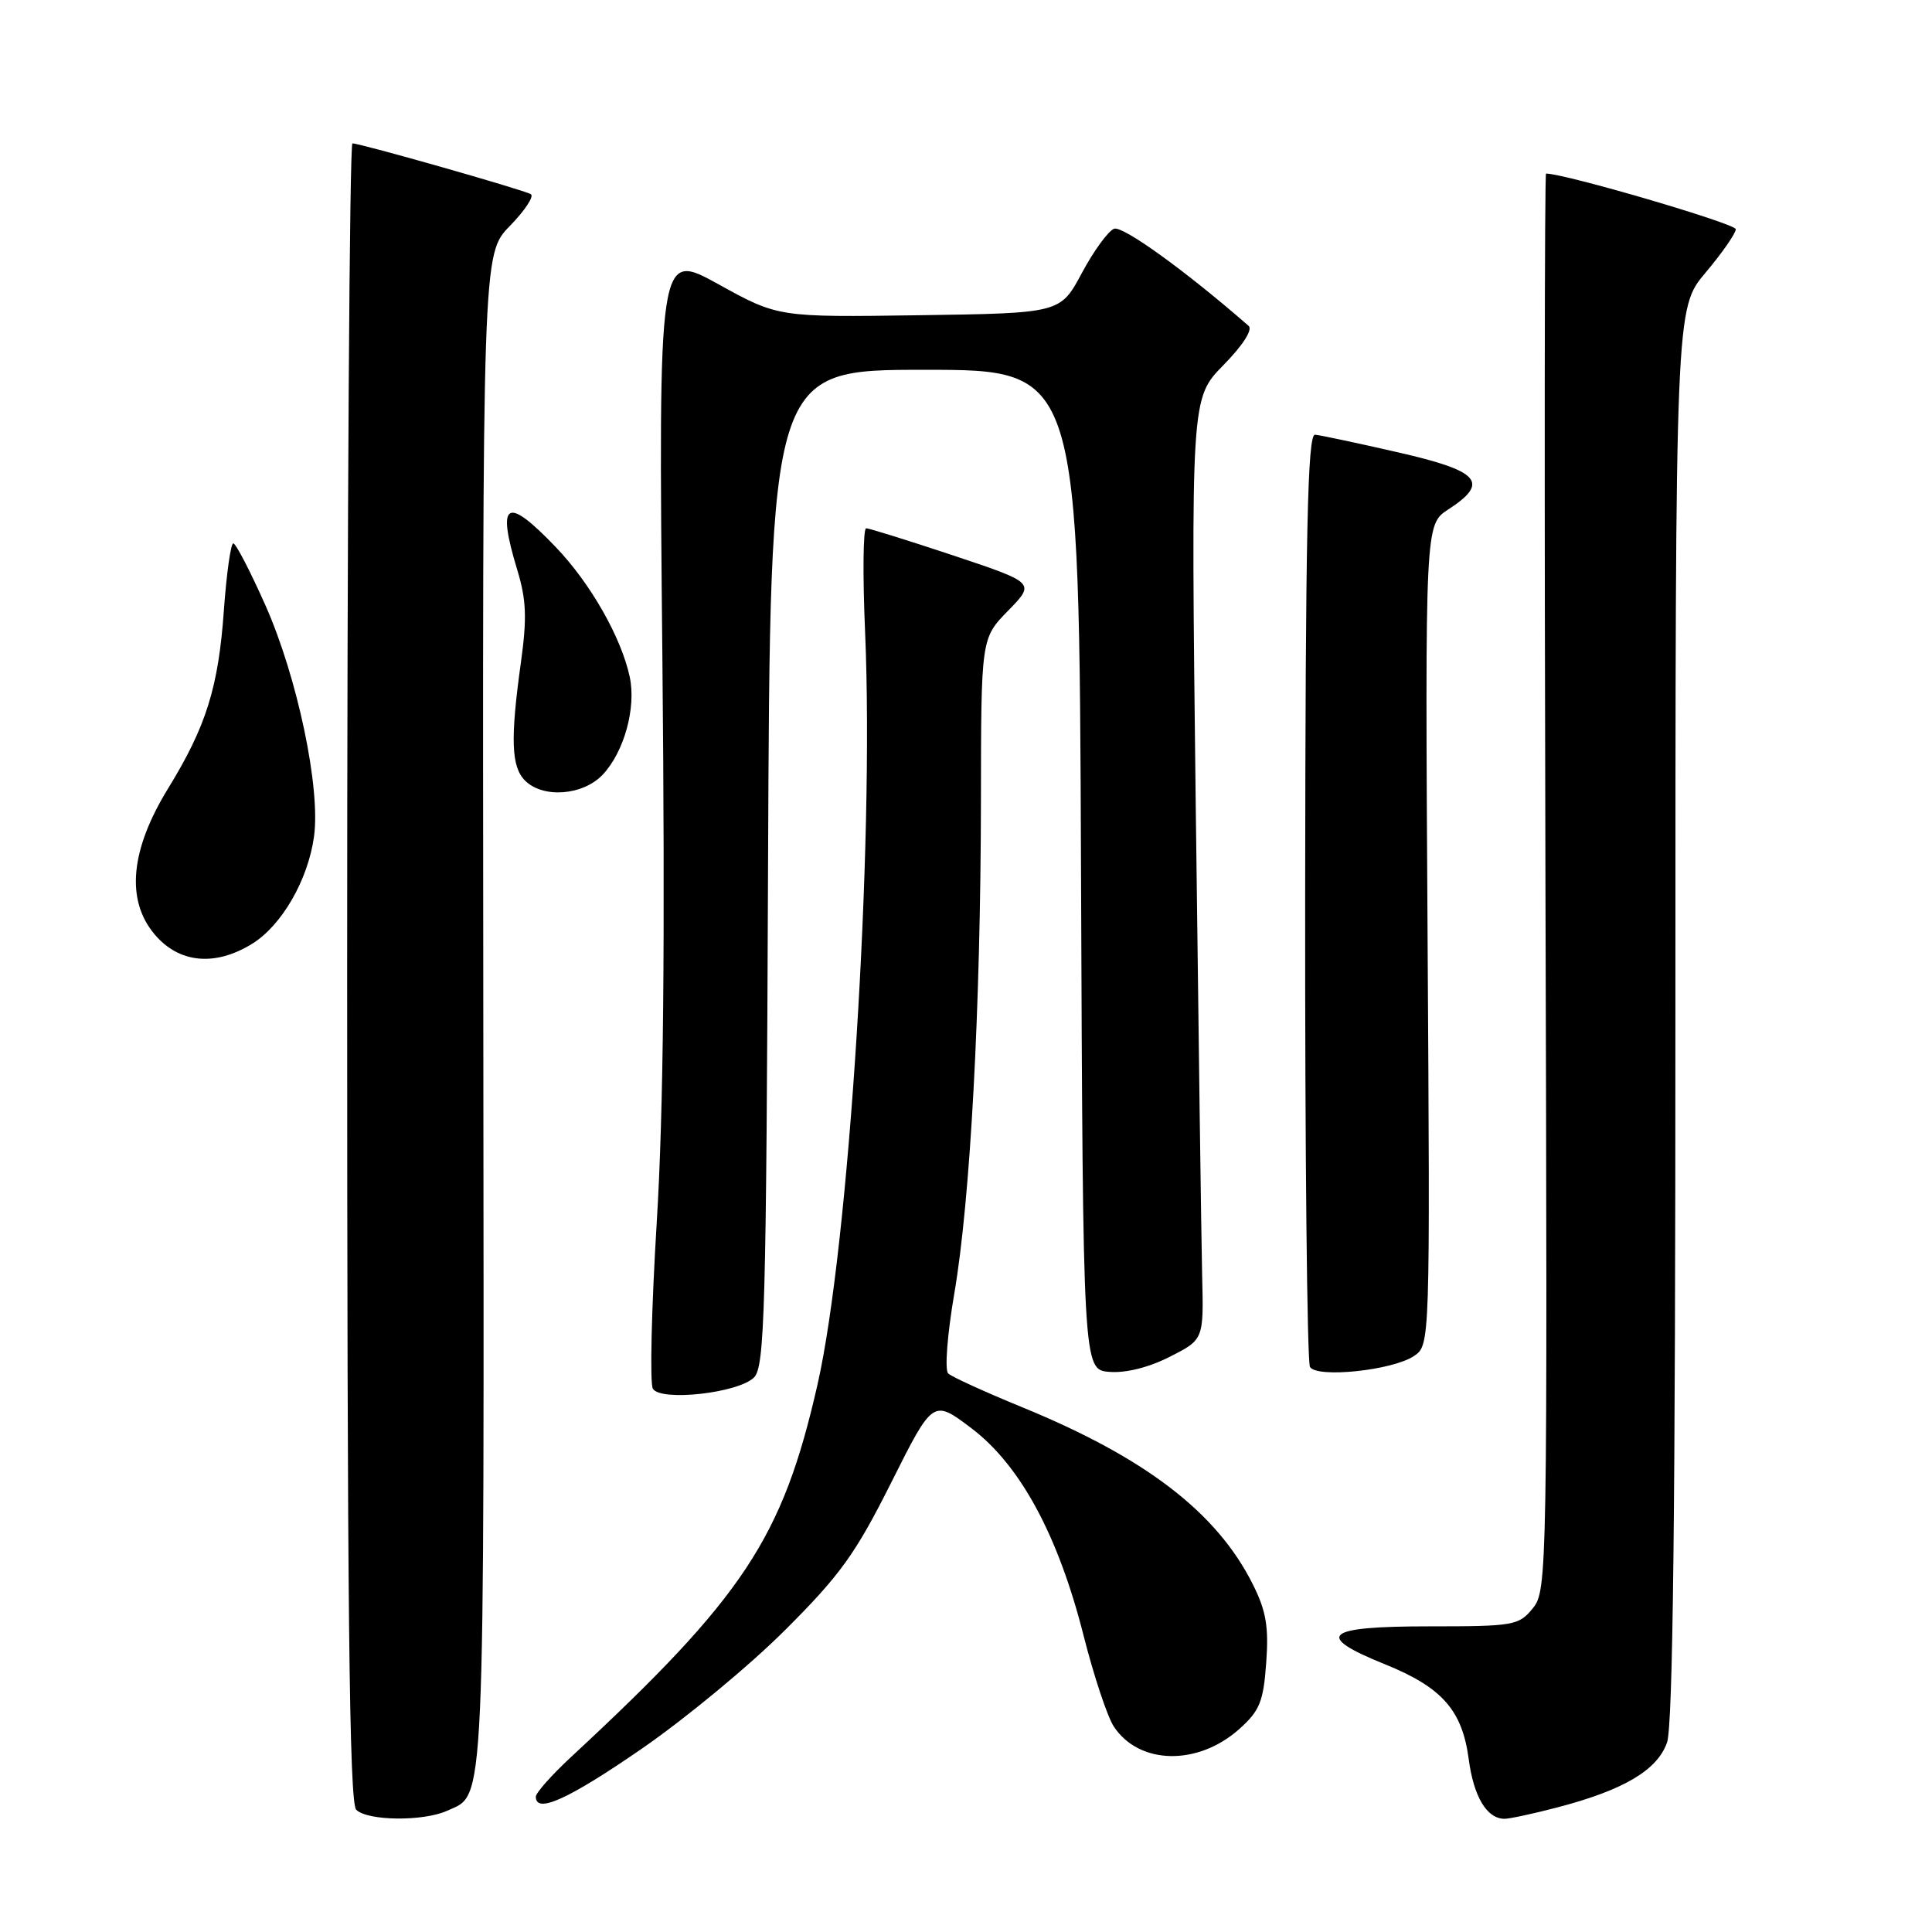 <?xml version="1.0" encoding="UTF-8" standalone="no"?>
<!DOCTYPE svg PUBLIC "-//W3C//DTD SVG 1.1//EN" "http://www.w3.org/Graphics/SVG/1.1/DTD/svg11.dtd" >
<svg xmlns="http://www.w3.org/2000/svg" xmlns:xlink="http://www.w3.org/1999/xlink" version="1.1" viewBox="0 0 256 256">
 <g >
 <path fill="currentColor"
d=" M 59.26 239.93 C 64.34 237.61 64.15 241.66 64.04 134.22 C 63.93 33.66 63.93 33.66 67.56 29.94 C 69.55 27.90 70.80 26.00 70.34 25.73 C 69.37 25.15 47.76 19.00 46.70 19.00 C 46.32 19.00 46.00 68.41 46.00 128.80 C 46.00 212.87 46.28 238.88 47.20 239.80 C 48.69 241.29 56.10 241.37 59.26 239.93 Z  M 206.32 239.50 C 215.12 237.21 219.61 234.56 220.89 230.89 C 221.67 228.64 222.00 200.17 222.00 134.28 C 222.00 40.86 222.00 40.86 226.00 36.12 C 228.20 33.51 230.00 30.92 230.00 30.37 C 230.00 29.64 207.37 23.00 204.86 23.00 C 204.66 23.00 204.63 65.23 204.78 116.85 C 205.05 208.66 205.02 210.76 203.11 213.10 C 201.25 215.39 200.60 215.50 189.33 215.50 C 175.47 215.50 174.06 216.71 183.50 220.52 C 191.07 223.58 193.75 226.60 194.61 233.08 C 195.27 238.09 197.02 241.00 199.36 241.00 C 200.03 241.00 203.16 240.33 206.32 239.50 Z  M 85.00 231.74 C 90.78 227.76 99.34 220.68 104.02 216.00 C 111.33 208.71 113.34 205.92 118.09 196.45 C 123.63 185.40 123.63 185.40 128.72 189.25 C 135.19 194.15 140.21 203.42 143.58 216.72 C 144.93 222.05 146.73 227.46 147.57 228.75 C 150.92 233.86 158.71 234.02 164.22 229.10 C 166.92 226.68 167.41 225.48 167.78 220.32 C 168.13 215.56 167.77 213.44 166.00 209.92 C 161.25 200.43 151.81 193.17 135.50 186.49 C 130.55 184.46 126.11 182.44 125.64 181.99 C 125.16 181.53 125.52 176.82 126.46 171.34 C 128.58 158.91 129.94 133.66 129.98 106.04 C 130.00 84.58 130.00 84.58 133.59 80.91 C 137.18 77.23 137.18 77.23 126.34 73.61 C 120.38 71.63 115.17 70.00 114.77 70.00 C 114.37 70.00 114.30 76.19 114.63 83.75 C 115.85 112.12 112.50 165.10 108.32 183.48 C 103.69 203.83 98.56 211.58 75.66 232.82 C 73.10 235.20 71.00 237.56 71.00 238.07 C 71.00 240.37 75.28 238.44 85.00 231.74 Z  M 99.91 182.52 C 101.33 181.10 101.53 173.72 101.77 114.96 C 102.04 49.00 102.04 49.00 122.51 49.00 C 142.99 49.00 142.99 49.00 143.24 115.25 C 143.50 181.50 143.50 181.50 147.00 181.78 C 149.15 181.96 152.24 181.19 155.00 179.78 C 159.50 177.50 159.50 177.50 159.29 169.00 C 159.18 164.32 158.80 136.26 158.44 106.64 C 157.80 52.78 157.80 52.78 162.10 48.39 C 164.68 45.77 166.02 43.67 165.45 43.18 C 157.06 35.86 148.76 29.88 147.62 30.31 C 146.84 30.61 144.92 33.25 143.35 36.18 C 140.50 41.50 140.50 41.50 121.80 41.77 C 103.11 42.04 103.11 42.04 95.17 37.65 C 87.24 33.27 87.24 33.27 87.77 87.23 C 88.14 125.19 87.92 147.35 87.02 161.99 C 86.32 173.42 86.09 183.34 86.51 184.02 C 87.57 185.73 97.84 184.59 99.91 182.52 Z  M 187.34 179.69 C 189.50 178.26 189.50 178.26 189.16 123.88 C 188.83 69.50 188.83 69.50 191.91 67.50 C 197.42 63.92 196.09 62.41 185.25 59.94 C 179.89 58.71 174.94 57.66 174.25 57.60 C 173.26 57.52 172.98 70.34 172.94 118.75 C 172.91 152.44 173.20 180.51 173.58 181.13 C 174.51 182.63 184.48 181.59 187.34 179.69 Z  M 33.42 125.05 C 37.34 122.62 40.82 116.59 41.61 110.84 C 42.49 104.42 39.41 89.78 35.19 80.25 C 33.17 75.71 31.25 72.00 30.91 72.00 C 30.58 72.00 30.02 75.96 29.67 80.80 C 28.95 91.06 27.33 96.24 22.29 104.45 C 17.27 112.61 16.65 119.25 20.48 123.80 C 23.71 127.64 28.49 128.10 33.42 125.05 Z  M 79.87 102.64 C 82.71 99.62 84.32 93.76 83.44 89.68 C 82.31 84.43 78.23 77.28 73.65 72.50 C 67.09 65.65 65.78 66.41 68.53 75.48 C 69.75 79.49 69.84 81.89 69.02 87.80 C 67.61 97.94 67.74 101.60 69.57 103.43 C 71.96 105.82 77.26 105.41 79.87 102.64 Z "/>
</g>
</svg>